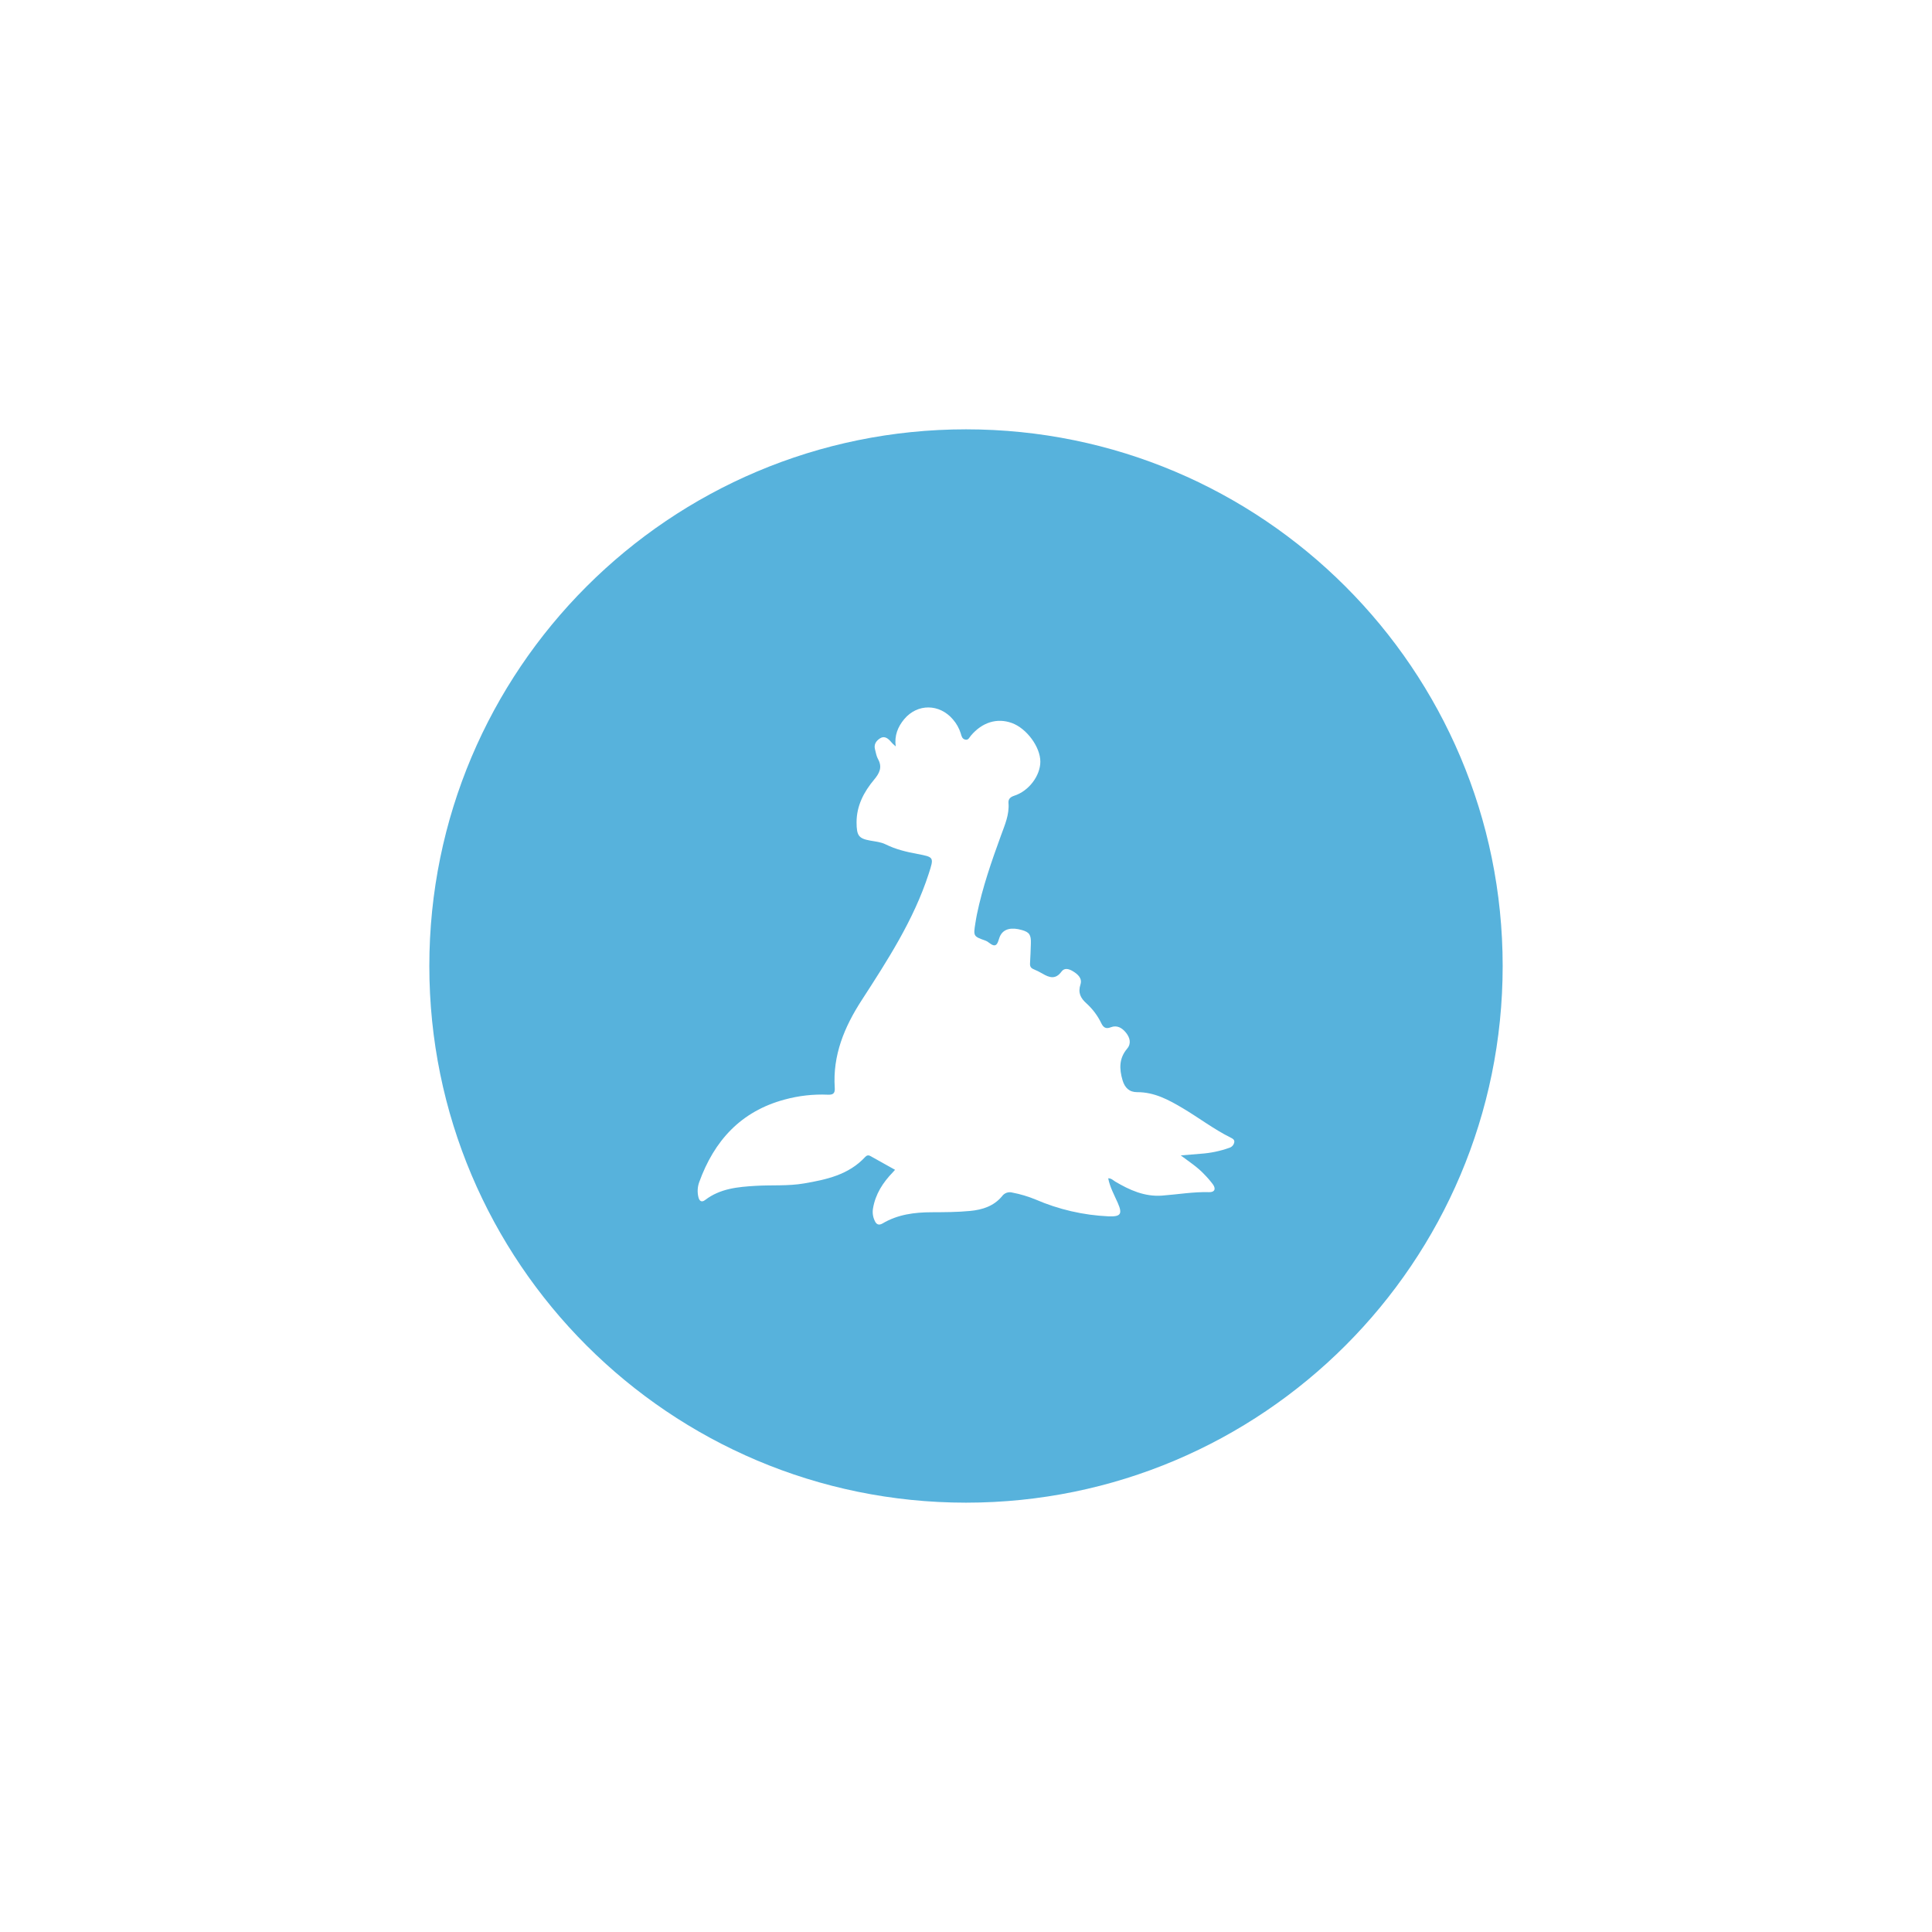 <svg width="90" height="90" viewBox="0 0 90 90" fill="none" xmlns="http://www.w3.org/2000/svg">
<g filter="url(#filter0_d)">
<path d="M20 35C20 21.193 31.193 10 45 10C58.807 10 70 21.193 70 35C70 48.807 58.807 60 45 60C31.193 60 20 48.807 20 35Z" fill="#57B2DC"/>
<g clip-path="url(#clip0)">
<path d="M41.695 44.494C41.303 44.276 40.925 44.068 40.55 43.855C40.444 43.794 40.369 43.825 40.296 43.904C39.529 44.729 38.496 44.95 37.454 45.129C36.71 45.257 35.952 45.196 35.202 45.241C34.365 45.291 33.543 45.366 32.845 45.903C32.672 46.036 32.572 45.931 32.534 45.764C32.479 45.536 32.491 45.298 32.569 45.077C33.266 43.142 34.51 41.769 36.553 41.221C37.205 41.043 37.882 40.966 38.558 40.995C38.803 41.005 38.904 40.944 38.886 40.673C38.785 39.16 39.333 37.842 40.136 36.601C41.348 34.727 42.564 32.855 43.261 30.709C43.514 29.93 43.516 29.927 42.727 29.779C42.223 29.684 41.725 29.567 41.263 29.337C41.033 29.222 40.784 29.203 40.538 29.158C40.006 29.061 39.904 28.935 39.902 28.31C39.901 27.538 40.241 26.89 40.721 26.317C40.972 26.017 41.113 25.736 40.9 25.357C40.826 25.226 40.804 25.064 40.763 24.916C40.7 24.684 40.805 24.52 40.989 24.399C41.17 24.279 41.322 24.364 41.452 24.497C41.535 24.597 41.626 24.689 41.726 24.771C41.657 24.269 41.826 23.855 42.121 23.502C42.739 22.765 43.765 22.778 44.391 23.513C44.557 23.703 44.681 23.926 44.756 24.166C44.793 24.29 44.816 24.418 44.962 24.454C45.111 24.491 45.156 24.355 45.226 24.271C45.753 23.645 46.448 23.43 47.14 23.682C47.827 23.933 48.462 24.796 48.463 25.479C48.464 26.132 47.93 26.846 47.258 27.064C47.075 27.124 46.962 27.214 46.979 27.407C47.024 27.95 46.807 28.43 46.63 28.918C46.19 30.125 45.769 31.337 45.508 32.598C45.481 32.73 45.46 32.864 45.438 32.997C45.34 33.611 45.339 33.617 45.904 33.817C46.075 33.878 46.229 34.096 46.38 34.024C46.499 33.967 46.521 33.723 46.604 33.572C46.771 33.266 47.123 33.185 47.61 33.327C47.953 33.426 48.035 33.549 48.022 33.95C48.011 34.259 48.003 34.568 47.983 34.876C47.974 35.012 48.017 35.094 48.143 35.147C48.286 35.206 48.424 35.275 48.557 35.352C48.88 35.544 49.172 35.641 49.449 35.261C49.582 35.078 49.78 35.126 49.97 35.238C50.214 35.383 50.423 35.574 50.332 35.86C50.208 36.248 50.337 36.497 50.615 36.745C50.902 37.006 51.136 37.319 51.304 37.669C51.398 37.86 51.514 37.946 51.74 37.856C52.036 37.739 52.272 37.884 52.451 38.105C52.634 38.332 52.712 38.608 52.507 38.85C52.124 39.305 52.137 39.792 52.293 40.322C52.398 40.676 52.61 40.879 52.975 40.877C53.776 40.873 54.448 41.238 55.105 41.629C55.851 42.073 56.544 42.603 57.325 42.993C57.408 43.034 57.513 43.085 57.499 43.201C57.489 43.264 57.462 43.323 57.421 43.37C57.379 43.418 57.324 43.453 57.263 43.471C56.836 43.623 56.389 43.716 55.936 43.746C55.641 43.771 55.347 43.795 55.004 43.824C55.4 44.121 55.781 44.365 56.089 44.695C56.239 44.845 56.378 45.006 56.505 45.176C56.654 45.39 56.581 45.542 56.324 45.535C55.587 45.514 54.862 45.642 54.131 45.696C53.323 45.755 52.622 45.44 51.948 45.04C51.853 44.983 51.774 44.888 51.624 44.89C51.706 45.309 51.91 45.671 52.074 46.045C52.298 46.556 52.205 46.686 51.633 46.661C50.464 46.608 49.314 46.342 48.24 45.877C47.891 45.734 47.529 45.626 47.159 45.555C47.072 45.531 46.978 45.534 46.892 45.564C46.806 45.595 46.732 45.651 46.679 45.725C46.297 46.185 45.768 46.355 45.194 46.41C44.597 46.468 43.998 46.469 43.4 46.471C42.599 46.473 41.821 46.573 41.115 46.992C40.944 47.093 40.825 47.046 40.747 46.866C40.664 46.691 40.636 46.496 40.666 46.305C40.777 45.626 41.13 45.086 41.595 44.605C41.627 44.572 41.657 44.536 41.695 44.494Z" fill="white"/>
</g>
</g>
<defs>
<filter id="filter0_d" x="0" y="0" width="90" height="90" filterUnits="userSpaceOnUse" color-interpolation-filters="sRGB">
<feFlood flood-opacity="0" result="BackgroundImageFix"/>
<feColorMatrix in="SourceAlpha" type="matrix" values="0 0 0 0 0 0 0 0 0 0 0 0 0 0 0 0 0 0 127 0"/>
<feOffset dy="10"/>
<feGaussianBlur stdDeviation="10"/>
<feColorMatrix type="matrix" values="0 0 0 0 0.341 0 0 0 0 0.698 0 0 0 0 0.863 0 0 0 0.3 0"/>
<feBlend mode="normal" in2="BackgroundImageFix" result="effect1_dropShadow"/>
<feBlend mode="normal" in="SourceGraphic" in2="effect1_dropShadow" result="shape"/>
</filter>
<clipPath id="clip0">
<rect width="25" height="25" fill="white" transform="translate(32.5 22.5)"/>
</clipPath>
</defs>
</svg>
